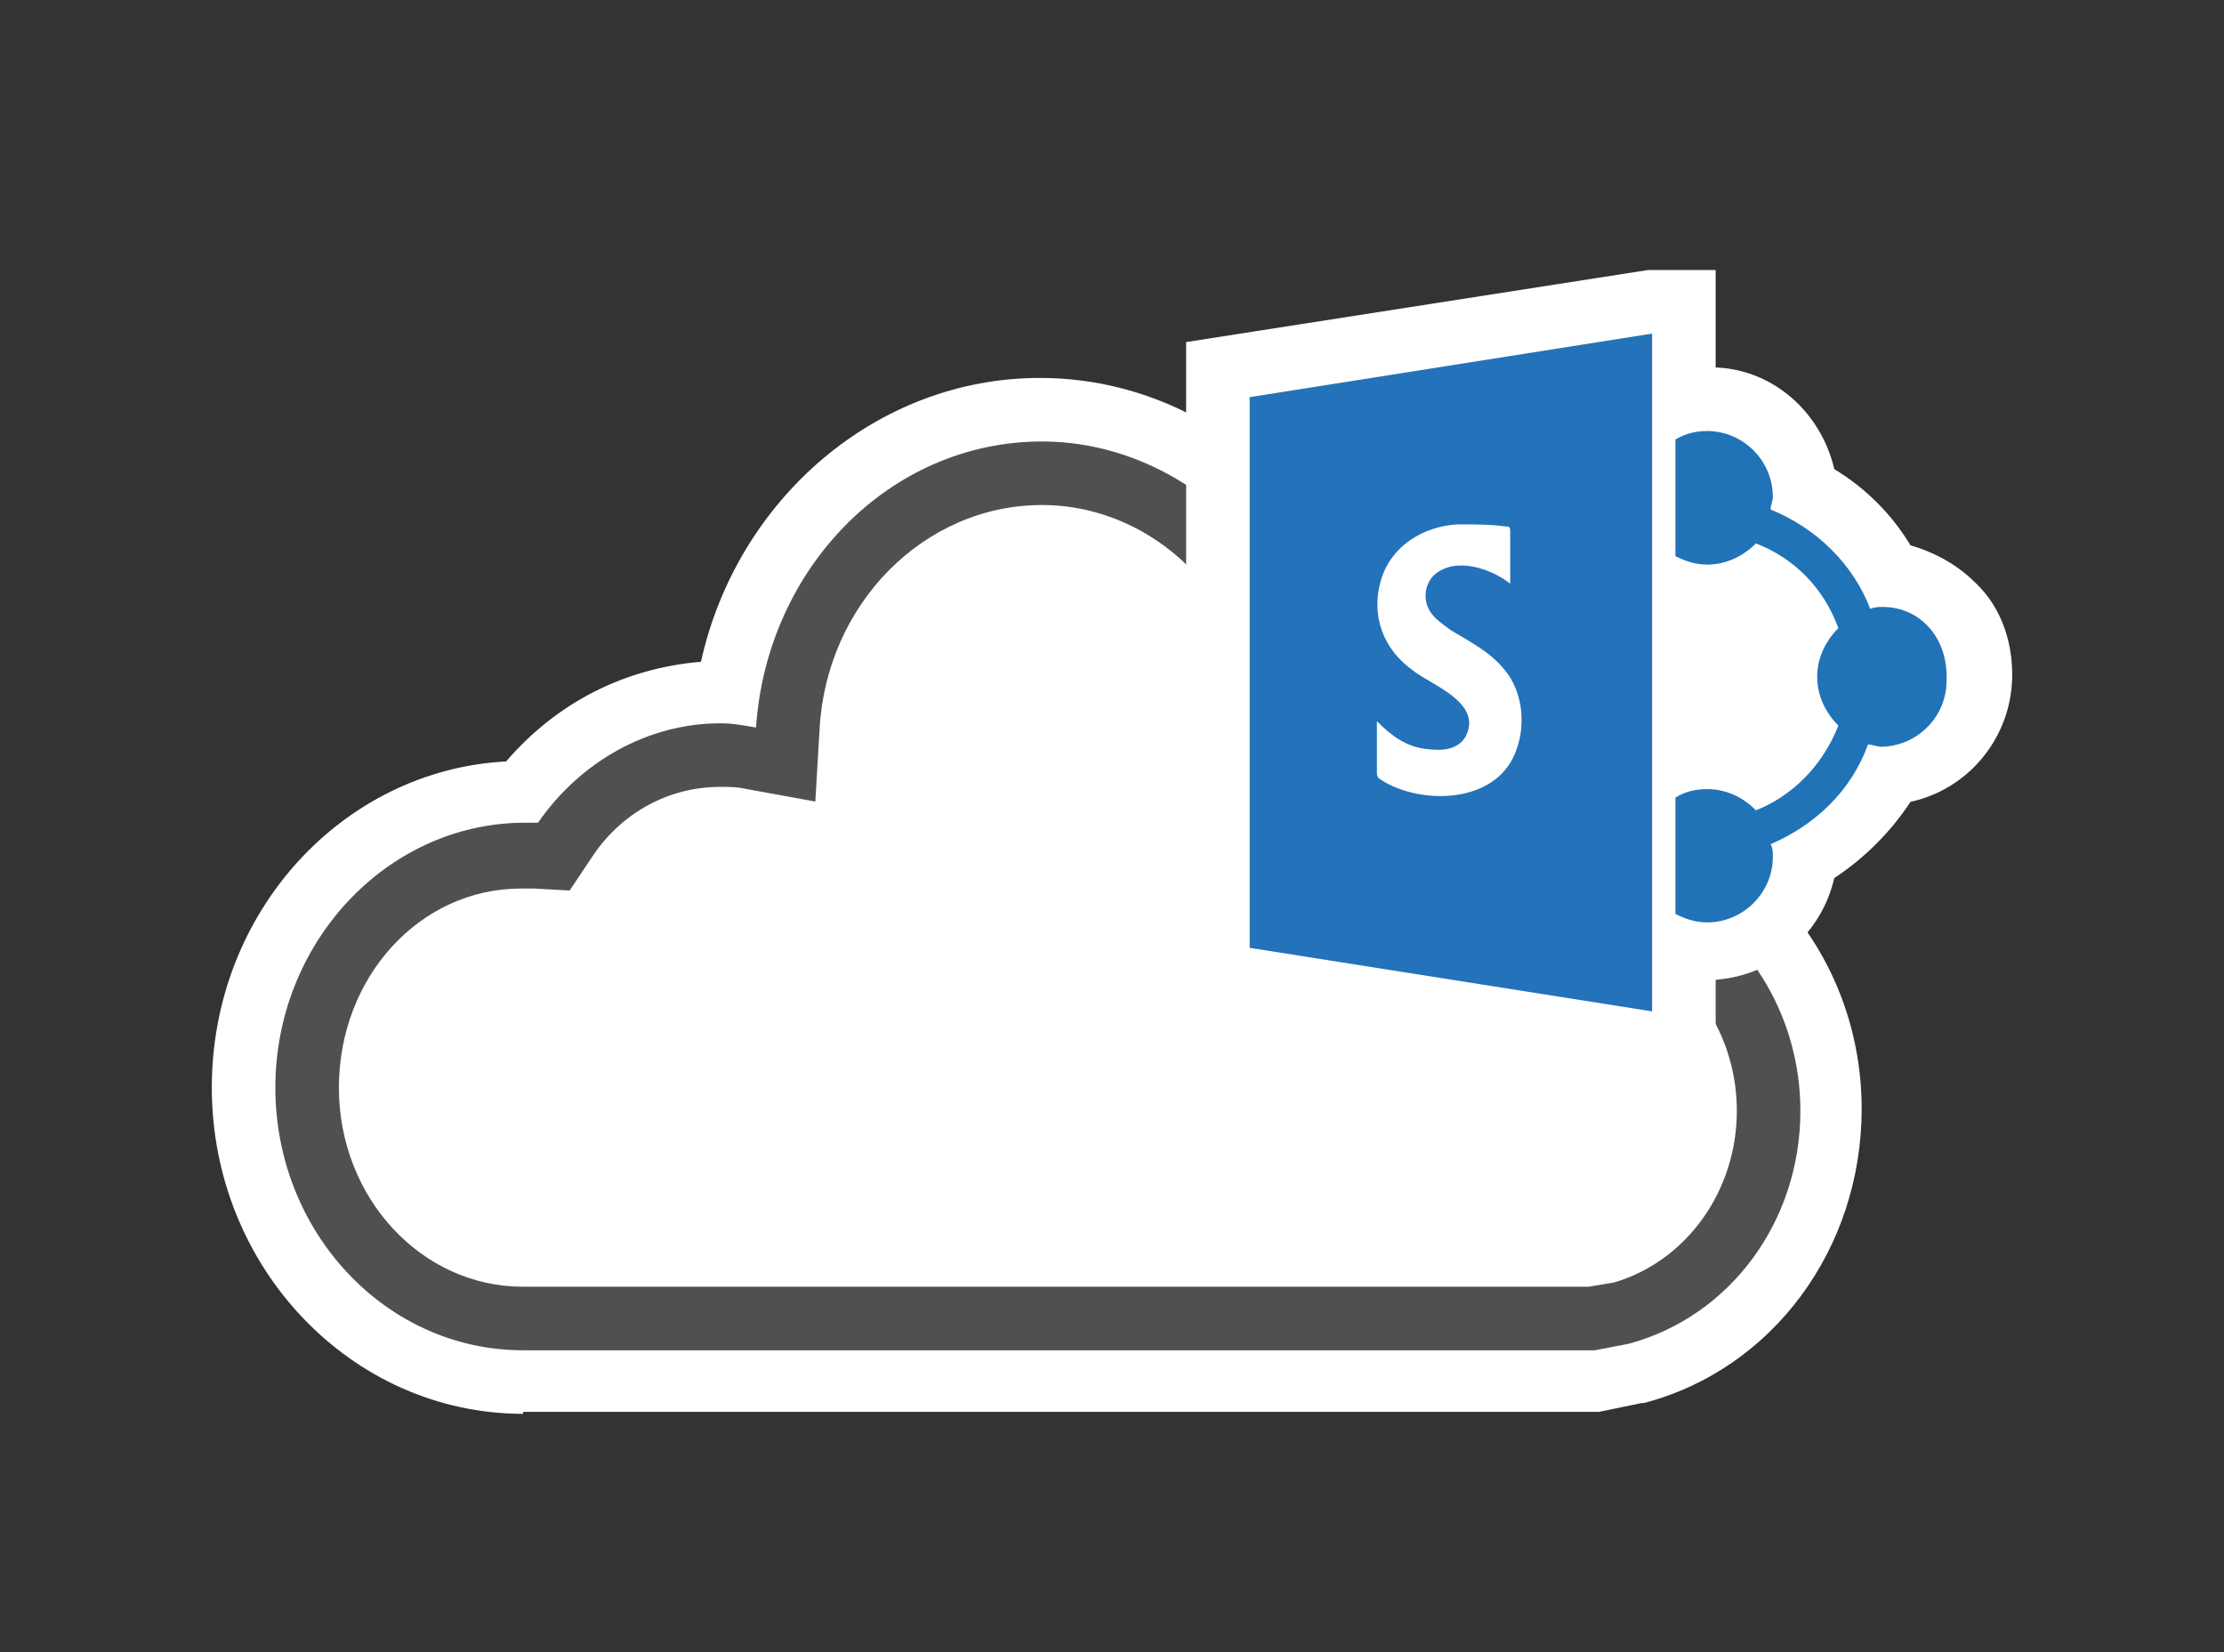 <svg xmlns="http://www.w3.org/2000/svg" xmlns:v="http://schemas.microsoft.com/visio/2003/SVGExtensions/" width="105" height="78" viewBox="0 0 78.75 58.5" color-interpolation-filters="sRGB" fill="none" fill-rule="evenodd" font-size="12" overflow="visible" stroke-linecap="square" stroke-miterlimit="3">
  <rect x="0" y="0" width="78.75" height="58.5" fill="#333333" stroke="none"/>
  <v:documentProperties v:langID="4108" v:metric="true" v:viewMarkup="false"/>
  <style>
    .st1{fill:#fff;stroke:none;stroke-linecap:butt;stroke-width:.75}
  </style>
  <g v:mID="0" v:index="1" v:groupContext="foregroundPage">
    <v:pageProperties v:drawingScale=".039" v:pageScale=".039" v:drawingUnits="24" v:shadowOffsetX="8.504" v:shadowOffsetY="-8.504"/>
    <v:layer v:name="symbols" v:index="0"/>
    <g id="group38-1" transform="translate(7.5 -8.438)" v:mID="38" v:groupContext="group" v:layerMember="0">
      <g id="group39-2" v:mID="39" v:groupContext="group" v:layerMember="0">
        <g id="group40-3" v:mID="40" v:groupContext="group" v:layerMember="0">
          <g id="shape41-4" v:mID="41" v:groupContext="shape" v:layerMember="0">
            <path d="M11.02 58.5C4.95 58.5 0 53.32 0 46.95 0 40.72 4.65 35.7 10.42 35.4c1.81-2.1 4.2-3.3 6.9-3.53 1.28-5.77 6.23-10.05 12-10.05 3.83 0 7.35 1.88 9.68 5.03 1.05-.3 2.1-.45 3.15-.45 6.6 0 12 5.7 12 12.6 2.7 2.02 4.27 5.25 4.27 8.7 0 4.95-3.15 9.23-7.72 10.42h-.08l-1.5.31h-38.1v.07z" class="st1"/>
          </g>
          <g id="shape42-6" v:mID="42" v:groupContext="shape" v:layerMember="0" transform="translate(2.25 -2.25)">
            <path d="M49.65 42.45c.07-.38.07-.75.07-1.13 0-5.77-4.35-10.42-9.75-10.42-1.42 0-2.77.3-4.05.97-1.8-3.37-5.17-5.55-8.77-5.55-5.4 0-9.75 4.5-10.13 10.13-.45-.08-.82-.15-1.27-.15-2.55 0-4.95 1.35-6.45 3.52h-.6C3.9 39.9 0 44.1 0 49.2c0 5.1 3.9 9.3 8.77 9.3h37.95l1.2-.23c3.6-.97 6.08-4.34 6.08-8.25 0-3.22-1.72-6.14-4.35-7.57zM47.4 56.1l-.9.15H8.77c-3.6 0-6.52-3.15-6.52-7.05s2.85-7.05 6.45-7.05h.45l1.27.07.75-1.12c1.06-1.65 2.78-2.55 4.58-2.55.3 0 .6 0 .9.07l2.47.45.15-2.55c.23-4.42 3.68-7.95 7.88-7.95 2.78 0 5.4 1.65 6.75 4.35l1.05 1.95 1.95-.97c.97-.45 2.02-.75 3.07-.75 4.13 0 7.5 3.68 7.5 8.17 0 .31.01.6-.07.9l-.15 1.5 1.35.75c1.95 1.06 3.15 3.23 3.15 5.55 0 2.86-1.8 5.33-4.35 6.08z" fill="#505050" stroke-linecap="butt" stroke-width=".75"/>
          </g>
        </g>
        <g id="group43-8" transform="translate(34.5 -12)" v:mID="43" v:groupContext="group" v:layerMember="0">
          <g id="shape44-9" v:mID="44" v:groupContext="shape" v:layerMember="0">
            <path d="M27.9 41.03c-.6-.6-1.43-1.05-2.25-1.28a7.927 7.927 0 0 0-2.7-2.7c-.45-1.95-2.1-3.52-4.2-3.6V30h-2.4L0 32.55v23.33l16.35 2.62h2.4v-3.37c2.1-.16 3.75-1.65 4.2-3.6a9.512 9.512 0 0 0 2.7-2.7c2.1-.46 3.6-2.33 3.6-4.5 0-1.28-.45-2.48-1.35-3.3z" class="st1"/>
          </g>
          <g id="shape45-11" v:mID="45" v:groupContext="shape" v:layerMember="0" transform="translate(2.25 -2.25)">
            <path d="M14.25 34.5L0 36.75v19.5l14.25 2.25v-24z" fill="#2372ba" stroke-linecap="butt" stroke-width=".75"/>
          </g>
          <g id="shape46-13" v:mID="46" v:groupContext="shape" v:layerMember="0" transform="translate(6.525 -9.525)">
            <path d="M3.08 48.53c-1.2.07-2.33.75-2.7 1.95C0 51.75.45 52.95 1.5 53.7c.67.53 2.47 1.13 1.88 2.33-.3.52-.9.52-1.43.45-.67-.08-1.2-.45-1.72-.98V57.3c0 .23.07.22.3.37 1.5.83 4.04.68 4.65-1.19.3-.83.22-1.88-.3-2.63-.53-.75-1.28-1.12-2.03-1.57-.3-.23-.68-.46-.82-.83-.15-.37-.08-.82.22-1.12.75-.68 2.03-.23 2.7.3v-1.5-.38c0-.15-.07-.15-.22-.15-.45-.07-1.05-.07-1.65-.07z" class="st1"/>
          </g>
          <g id="shape47-15" v:mID="47" v:groupContext="shape" v:layerMember="0" transform="translate(17.325 -5.4)">
            <path d="M7.35 47.33c-.15 0-.3 0-.45.07-.6-1.57-1.88-2.85-3.53-3.52 0-.15.08-.3.08-.45 0-1.28-1.05-2.33-2.33-2.33-.37 0-.75.08-1.12.3v4.13c.3.15.67.3 1.12.3.68 0 1.28-.3 1.73-.75 1.35.52 2.4 1.57 2.92 3-.45.45-.75 1.05-.75 1.72 0 .68.3 1.28.75 1.73-.52 1.34-1.57 2.47-2.92 3-.45-.46-1.05-.75-1.73-.75-.37 0-.75.07-1.12.3v4.12c.3.15.67.3 1.12.3 1.28 0 2.33-1.05 2.33-2.32 0-.16 0-.31-.08-.45 1.58-.68 2.85-1.88 3.45-3.53.15 0 .3.07.45.08 1.28-.01 2.33-1.05 2.33-2.33.07-1.57-.98-2.62-2.25-2.62z" fill="#2073b7" stroke-linecap="butt" stroke-width=".75"/>
          </g>
        </g>
      </g>
    </g>
  </g>
</svg>
